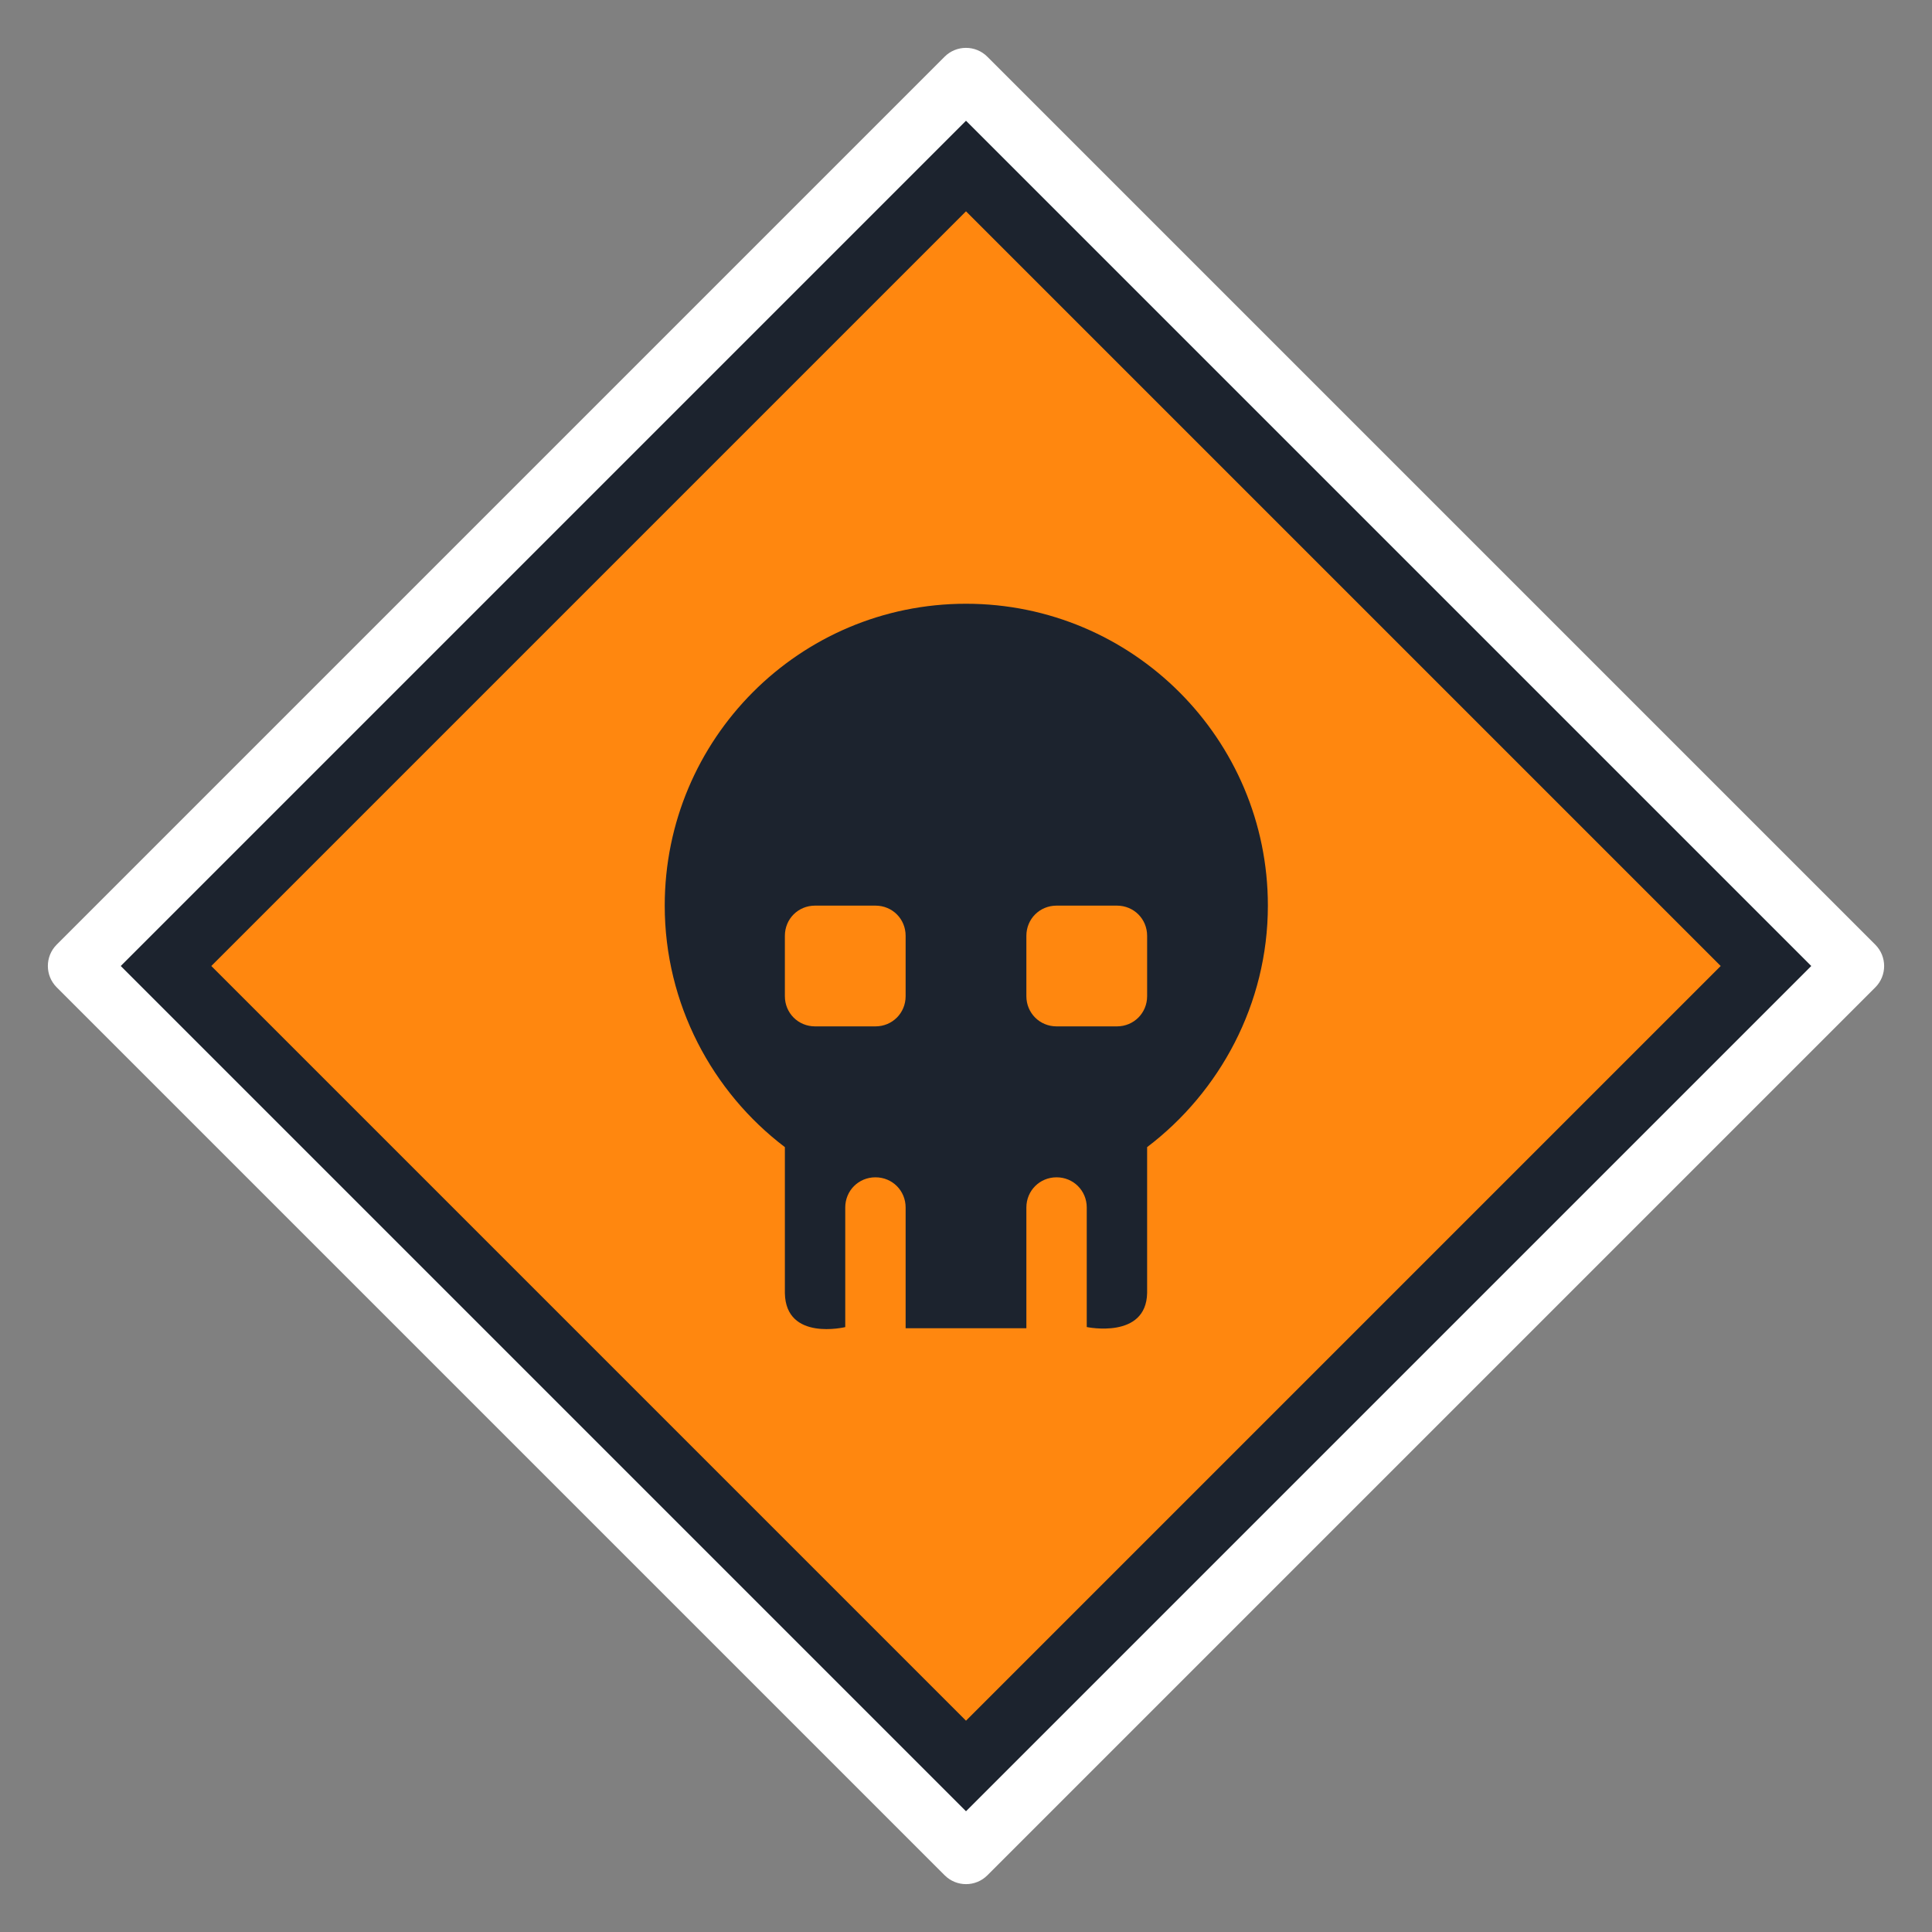 <svg width="32" height="32" viewBox="0 0 32 32" fill="none" xmlns="http://www.w3.org/2000/svg">
<rect x="0" y="0" width="32" height="32" fill="#808080" stroke="none"/>
<path fill-rule="evenodd" clip-rule="evenodd" d="M31.061 15.647C31.256 15.842 31.256 16.159 31.061 16.354L16.354 31.061C16.159 31.256 15.842 31.256 15.647 31.061L0.939 16.353C0.744 16.158 0.744 15.841 0.939 15.646L15.646 0.939C15.841 0.744 16.158 0.744 16.353 0.939L31.061 15.647Z" fill="white"/>
<path d="M16 2L30 16L16 30L2 16L16 2Z" fill="#1C232E"/>
<path d="M28.5 16L16 28.5L3.5 16L16 3.5L28.5 16Z" fill="#FF870F"/>
<path d="M16 10C13.24 10 11.01 12.24 11.01 15C11.01 16.63 11.8 18.09 13 19V21.42C13.016 22.219 14 21.981 14 21.981V20C14 19.721 14.22 19.5 14.5 19.5C14.78 19.5 15 19.721 15 20V22H17V20C17 19.721 17.221 19.5 17.5 19.5C17.779 19.5 18 19.721 18 20V21.98C18 21.98 18.984 22.187 19 21.417V19C20.2 18.09 21 16.63 21 15C21 12.24 18.76 10 16 10ZM14.5 17H13.5C13.22 17 13 16.779 13 16.5V15.5C13 15.22 13.22 15 13.5 15H14.5C14.78 15 15 15.22 15 15.5V16.5C15 16.779 14.78 17 14.5 17ZM19 16.5C19 16.779 18.779 17 18.5 17H17.5C17.221 17 17 16.779 17 16.5V15.5C17 15.22 17.221 15 17.5 15H18.5C18.779 15 19 15.22 19 15.5V16.5Z" fill="#1C232E"/>
</svg>
